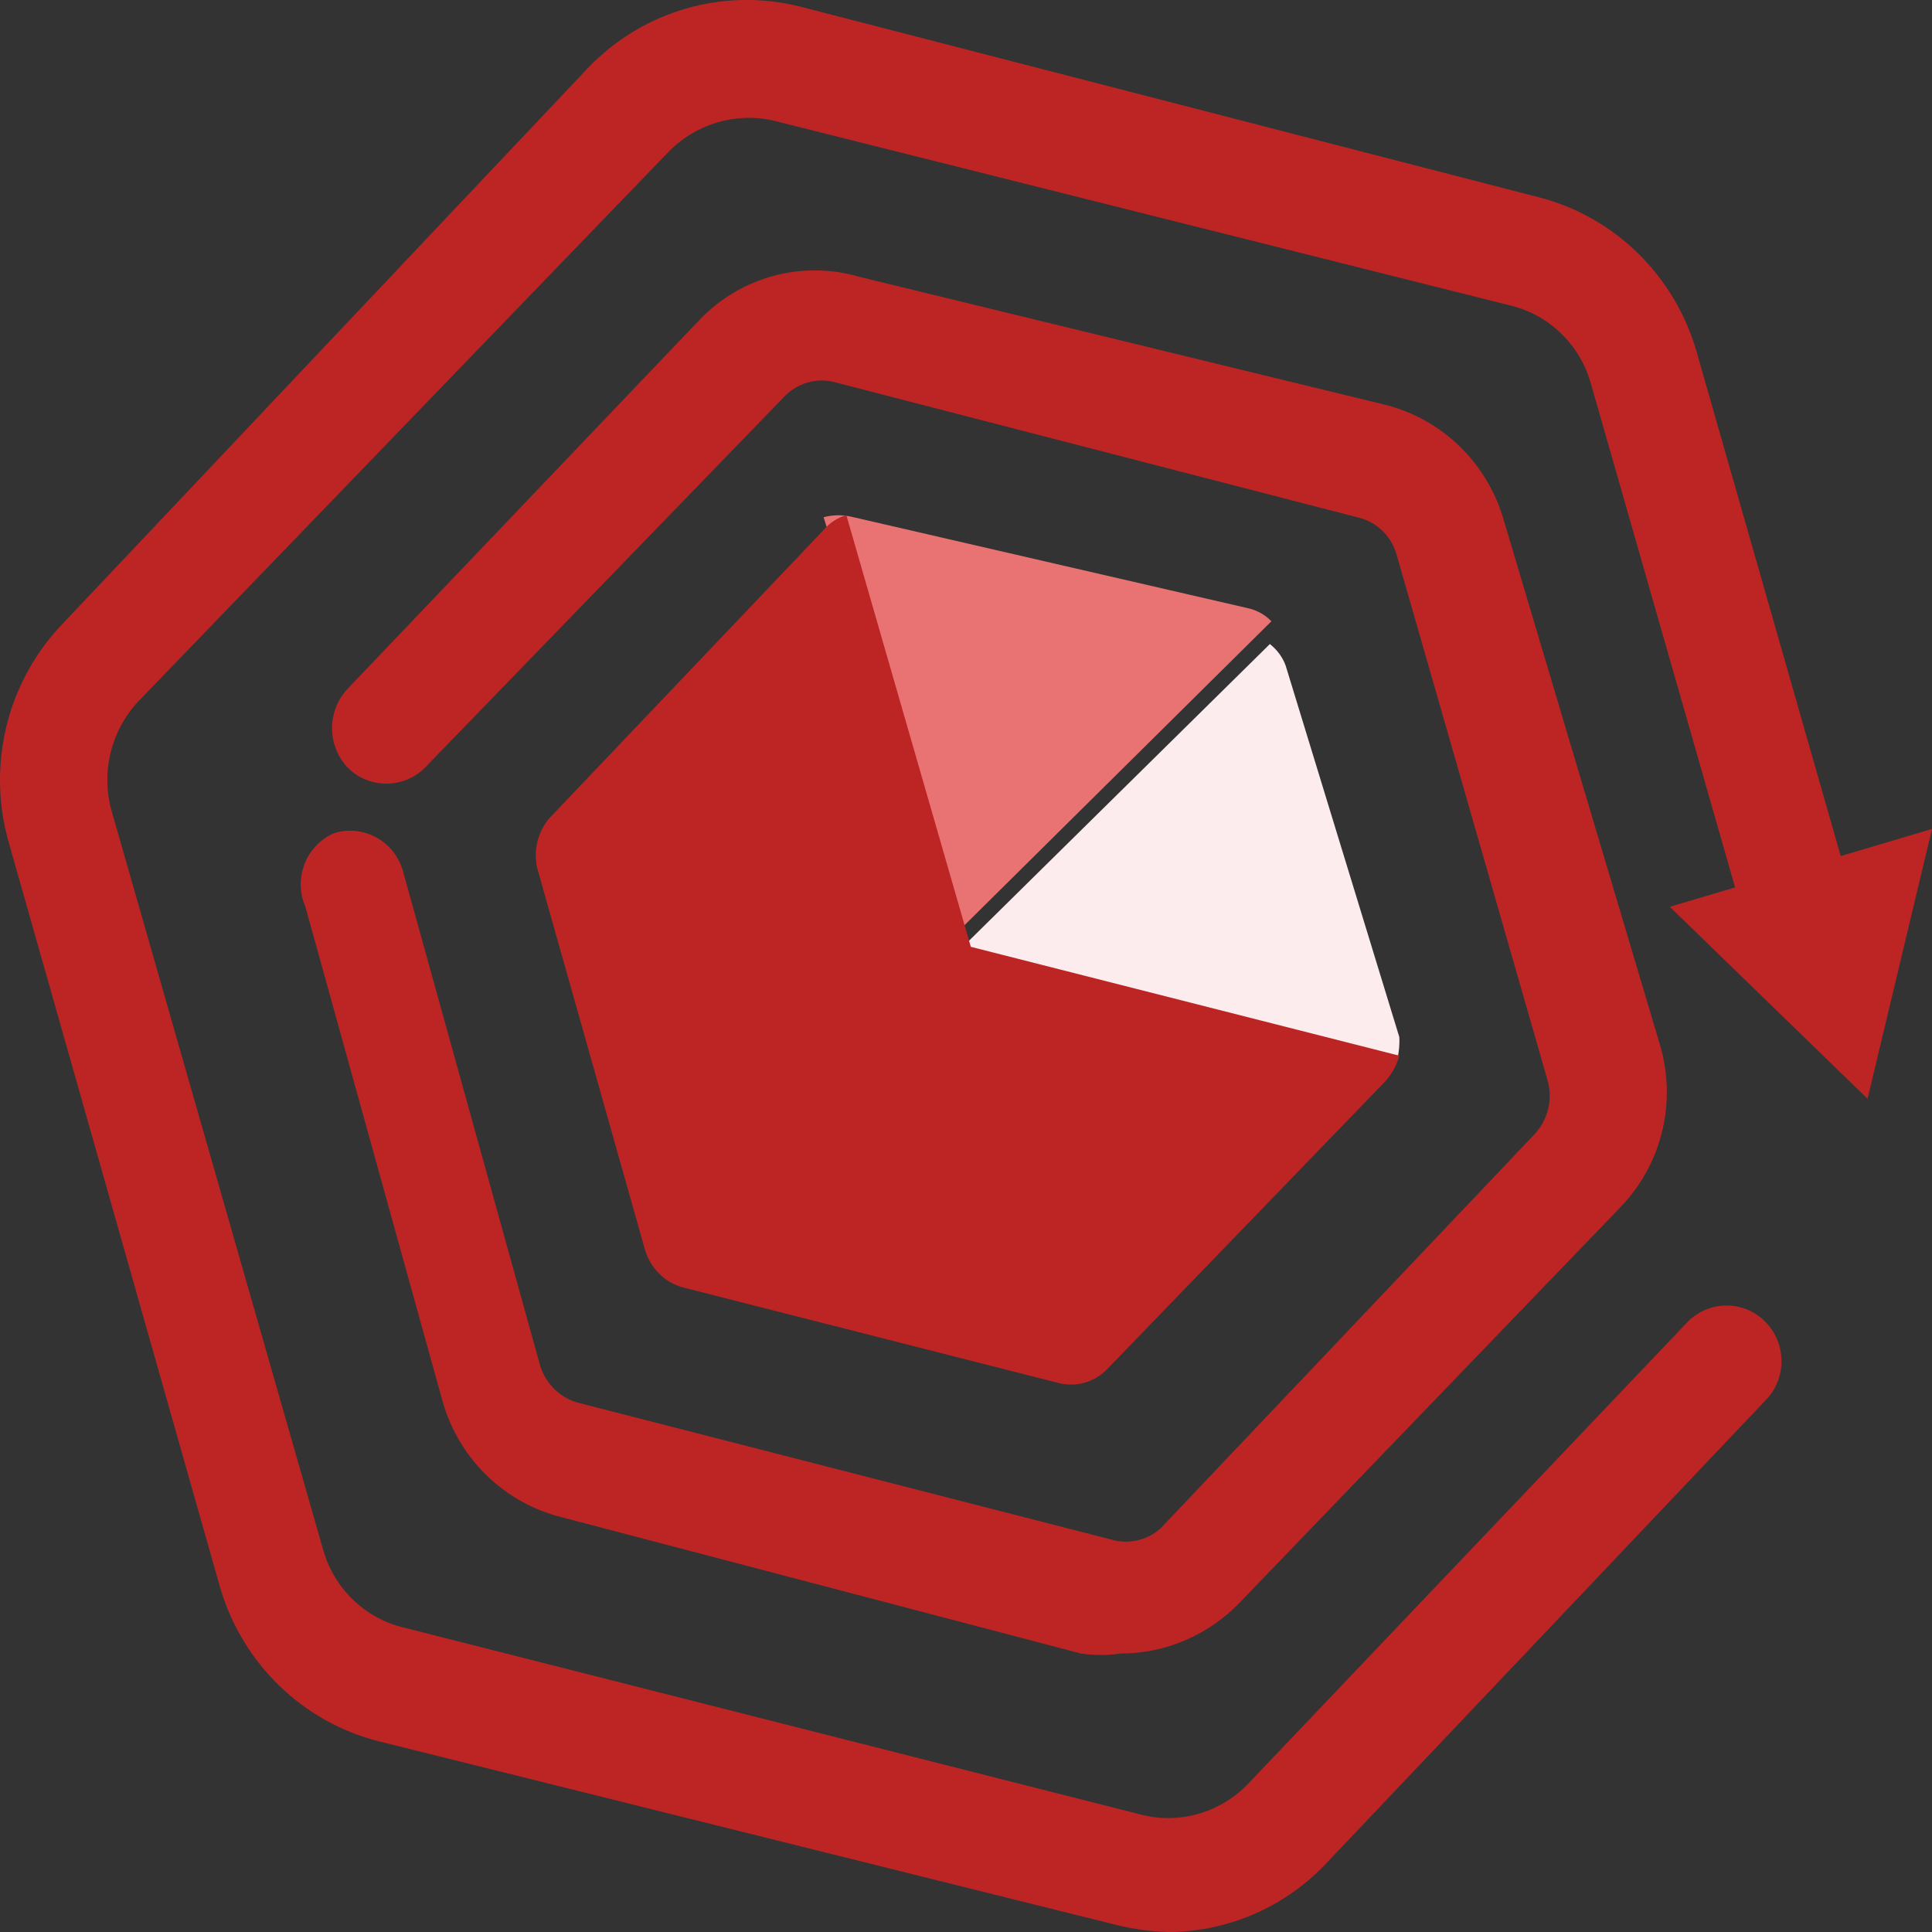 <?xml version="1.0" encoding="UTF-8"?>
<svg width="14px" height="14px" viewBox="0 0 14 14" version="1.1" xmlns="http://www.w3.org/2000/svg" xmlns:xlink="http://www.w3.org/1999/xlink">
    <rect x="0" y="0" width="14" height="14" fill="#333333" stroke="none"/>
    <g id="2023" stroke="none" stroke-width="1" fill="none" fill-rule="evenodd">
        <g id="SQL窗口备份" transform="translate(-769, -557)">
            <g id="informix" transform="translate(769, 557)">
                <path d="M8.472,14 C8.344,13.997 8.218,13.98 8.094,13.95 L2.749,12.619 C2.195,12.481 1.755,12.054 1.594,11.5 L0.061,6.096 C-0.095,5.539 0.053,4.94 0.45,4.524 L4.262,0.491 C4.659,0.078 5.242,-0.091 5.795,0.047 L11.149,1.429 C11.7,1.57 12.135,1.996 12.294,2.548 L13.429,6.52 C13.487,6.733 13.369,6.956 13.16,7.024 C13.057,7.055 12.946,7.042 12.852,6.989 C12.759,6.936 12.69,6.847 12.662,6.741 L11.528,2.779 C11.45,2.5 11.229,2.284 10.95,2.215 L5.605,0.874 C5.327,0.811 5.037,0.899 4.839,1.106 L0.997,5.088 C0.803,5.299 0.731,5.597 0.808,5.874 L2.341,11.228 C2.419,11.507 2.639,11.723 2.918,11.792 L8.283,13.153 C8.561,13.219 8.852,13.13 9.049,12.921 L12.234,9.574 C12.387,9.424 12.631,9.422 12.785,9.571 C12.94,9.72 12.952,9.966 12.811,10.129 L9.626,13.486 C9.328,13.811 8.91,13.997 8.472,14 Z" id="Fill-1" fill="#BD2525"></path>
                <path d="M14,6.007 L13.533,7.962 L12.1,6.571 L14,6.007 Z M8.121,11.982 C8.026,11.996 7.929,11.996 7.833,11.982 L4.073,10.995 C3.658,10.893 3.327,10.574 3.208,10.158 L2.213,6.571 C2.17,6.473 2.168,6.36 2.207,6.26 C2.246,6.16 2.324,6.079 2.422,6.037 C2.523,6.006 2.633,6.017 2.726,6.068 C2.82,6.119 2.889,6.206 2.919,6.309 L3.914,9.896 C3.956,10.032 4.065,10.136 4.202,10.168 L8.052,11.156 C8.177,11.193 8.312,11.163 8.41,11.075 L11.115,8.224 C11.216,8.12 11.254,7.97 11.215,7.831 L10.121,4.022 C10.084,3.886 9.977,3.782 9.842,3.75 L6.062,2.773 C5.923,2.731 5.772,2.774 5.674,2.884 L3.078,5.564 C2.924,5.717 2.676,5.717 2.521,5.564 C2.368,5.404 2.368,5.15 2.521,4.989 L5.068,2.319 C5.368,2.004 5.816,1.884 6.231,2.007 L10.041,2.934 C10.453,3.039 10.779,3.357 10.897,3.77 L12.031,7.579 C12.151,7.993 12.04,8.44 11.742,8.748 L8.987,11.609 C8.76,11.847 8.448,11.982 8.121,11.982 Z" id="Fill-3" fill="#BD2525"></path>
                <path d="M9.213,4.502 L6.926,6.767 L5.968,3.748 C6.039,3.729 6.114,3.729 6.185,3.748 L9.038,4.406 C9.106,4.42 9.167,4.454 9.213,4.502 Z" id="Fill-4" fill="#E97373"></path>
                <path d="M10.119,7.7 L6.895,6.942 L9.202,4.667 C9.254,4.708 9.294,4.762 9.316,4.822 L10.14,7.515 C10.143,7.578 10.136,7.64 10.119,7.7 Z" id="Fill-5" fill="#FCECED"></path>
                <path d="M10.14,7.65 C10.121,7.718 10.087,7.78 10.041,7.833 L8.027,9.917 C7.933,10.018 7.792,10.057 7.66,10.019 L4.952,9.33 C4.819,9.295 4.714,9.191 4.674,9.057 L3.891,6.284 C3.865,6.158 3.898,6.027 3.98,5.93 L5.964,3.845 C6.008,3.791 6.067,3.752 6.133,3.733 L7.035,6.861 L10.14,7.65 Z" id="Fill-6" fill="#BD2525"></path>
            </g>
        </g>
    </g>
</svg>